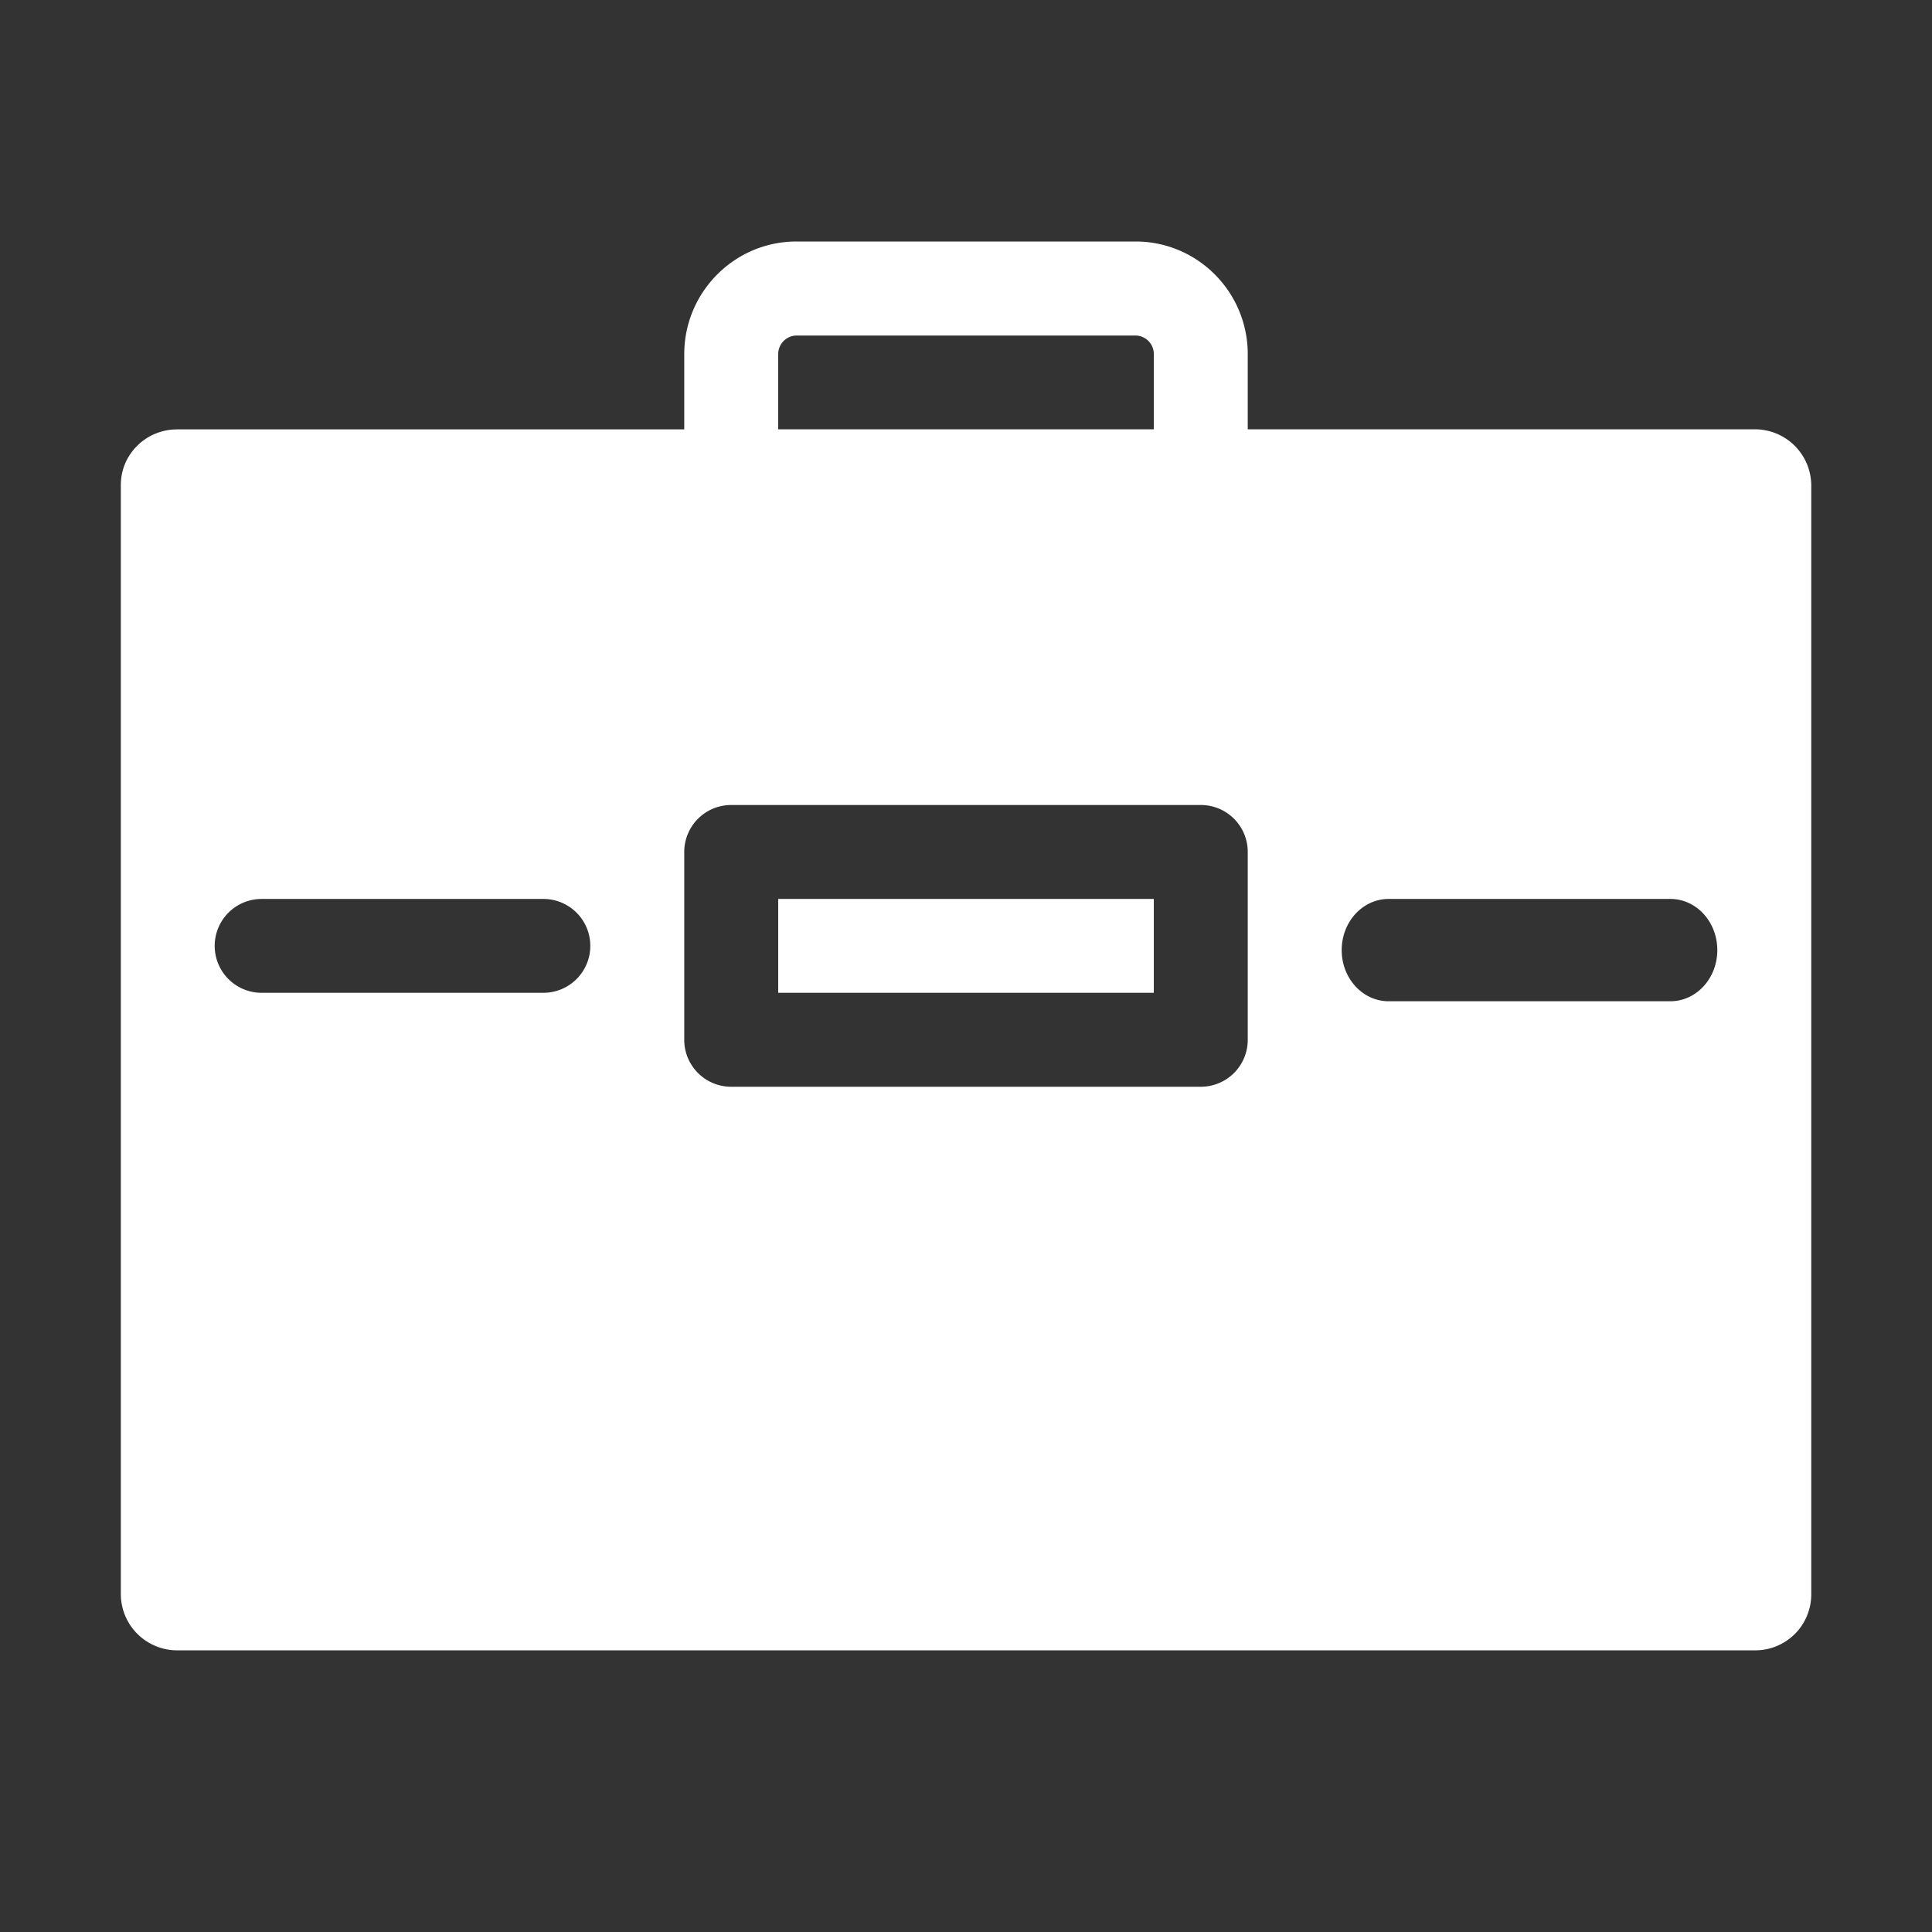 <svg xmlns="http://www.w3.org/2000/svg" width="24" height="24" viewBox="0 0 24 24">
    <rect x="0" y="0" width="24" height="24" fill="#333333" stroke="none"/>
    <path fill="#FFF" fill-rule="evenodd" d="M8.5 5.333V4.4C8.5 3.628 9.125 3 9.894 3h4.212c.77 0 1.394.627 1.394 1.4v.933h6.301a.7.7 0 0 1 .699.691V19.81a.695.695 0 0 1-.699.691H2.2a.7.7 0 0 1-.699-.691V6.024c0-.381.313-.69.699-.69H8.5zm1.167 0h4.666V4.4a.23.23 0 0 0-.227-.232H9.894a.231.231 0 0 0-.227.232v.934zm-6.417 7h3.5a.583.583 0 0 0 0-1.166h-3.5a.583.583 0 0 0 0 1.166zm14 .105h3.5c.322 0 .583-.284.583-.635 0-.352-.26-.636-.583-.636h-3.5c-.322 0-.583.284-.583.636 0 .35.26.635.583.635zm-7.583-1.271h4.666v1.166H9.667v-1.166zM9.083 10a.583.583 0 0 0-.583.583v2.334c0 .322.261.583.583.583h5.834a.583.583 0 0 0 .583-.583v-2.334a.583.583 0 0 0-.583-.583H9.083z"/>
</svg>
